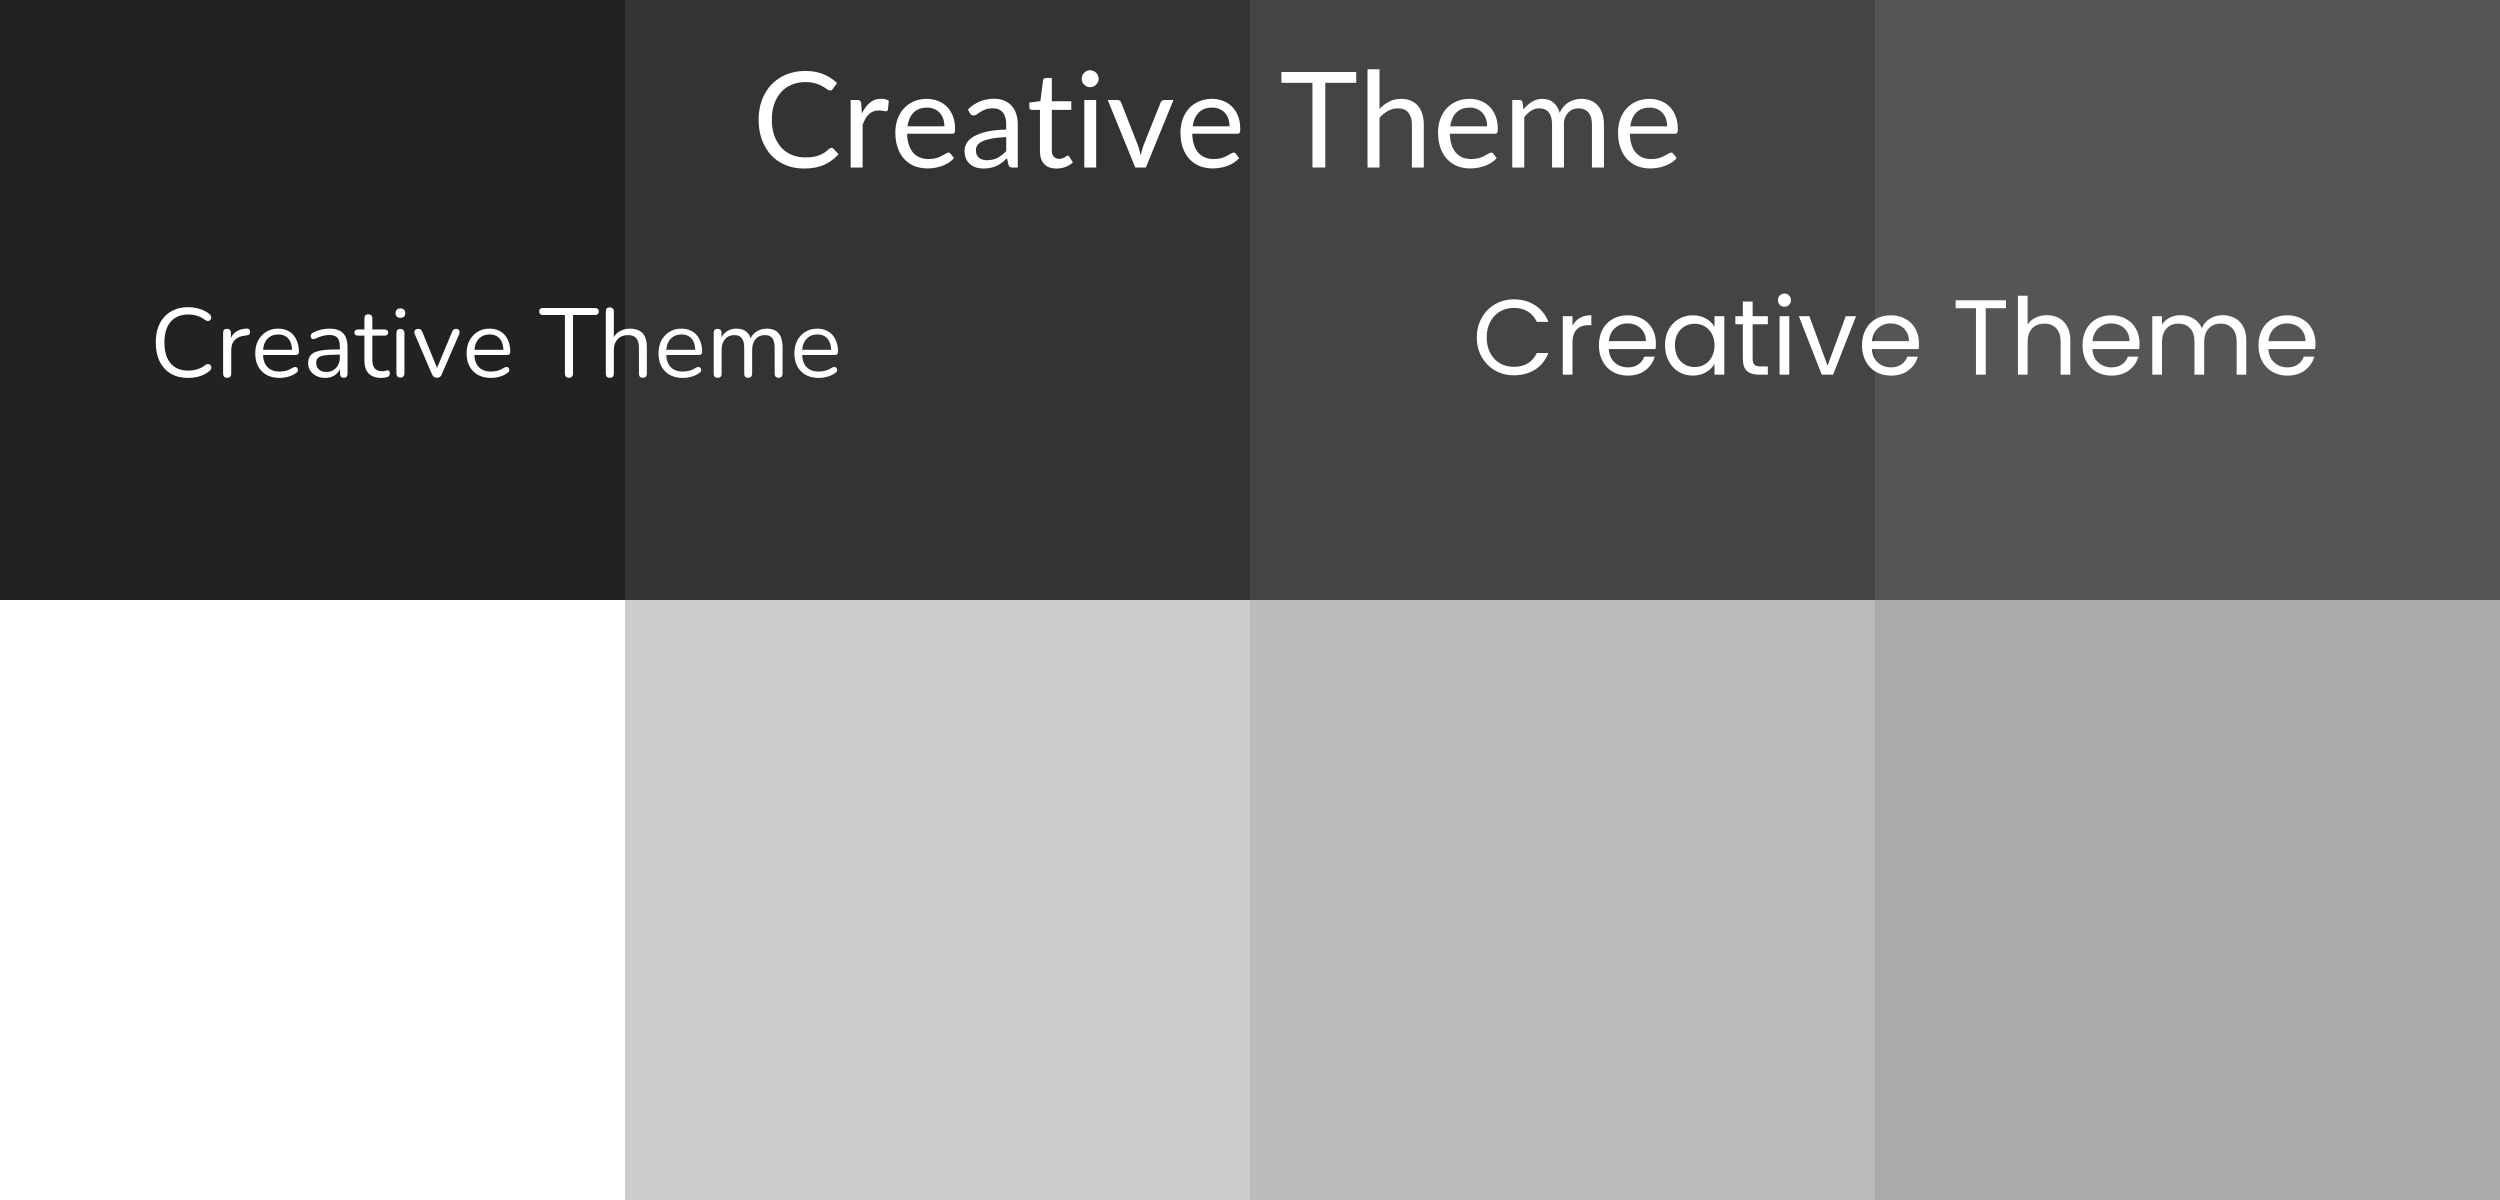 <svg xmlns="http://www.w3.org/2000/svg" xmlns:xlink="http://www.w3.org/1999/xlink" width="500" zoomAndPan="magnify" viewBox="0 0 375 180" height="240" preserveAspectRatio="xMidYMid meet" version="1.0"><rect x="0" y="0" width="375" height="180" fill="#808080" stroke="none"/><defs><g/><clipPath id="51f479bcc8"><path d="M 0 0 L 159.469 0 L 159.469 90 L 0 90 Z M 0 0 " clip-rule="nonzero"/></clipPath><clipPath id="a2fe3aece9"><path d="M 93.75 0 L 271.543 0 L 271.543 90 L 93.75 90 Z M 93.75 0 " clip-rule="nonzero"/></clipPath><clipPath id="45fc402164"><path d="M 187.5 0 L 375 0 L 375 90 L 187.5 90 Z M 187.5 0 " clip-rule="nonzero"/></clipPath><clipPath id="318fd0b805"><path d="M 281.25 0 L 375 0 L 375 90 L 281.25 90 Z M 281.25 0 " clip-rule="nonzero"/></clipPath><clipPath id="d286ce607b"><path d="M 0 90 L 159.469 90 L 159.469 180 L 0 180 Z M 0 90 " clip-rule="nonzero"/></clipPath><clipPath id="9aee36af7e"><path d="M 93.75 90 L 271.543 90 L 271.543 180 L 93.75 180 Z M 93.75 90 " clip-rule="nonzero"/></clipPath><clipPath id="5150649fe6"><path d="M 187.5 90 L 375 90 L 375 180 L 187.5 180 Z M 187.5 90 " clip-rule="nonzero"/></clipPath><clipPath id="03ffcdc519"><path d="M 281.25 90 L 375 90 L 375 180 L 281.25 180 Z M 281.25 90 " clip-rule="nonzero"/></clipPath></defs><g clip-path="url(#51f479bcc8)"><path fill="#222222" d="M 0 0 L 159.609 0 L 159.609 90 L 0 90 Z M 0 0 " fill-opacity="1" fill-rule="nonzero"/></g><g clip-path="url(#a2fe3aece9)"><path fill="#333333" d="M 93.75 0 L 271.641 0 L 271.641 90 L 93.75 90 Z M 93.75 0 " fill-opacity="1" fill-rule="nonzero"/></g><g clip-path="url(#45fc402164)"><path fill="#444444" d="M 187.5 0 L 374.883 0 L 374.883 90 L 187.5 90 Z M 187.5 0 " fill-opacity="1" fill-rule="nonzero"/></g><g clip-path="url(#318fd0b805)"><path fill="#555555" d="M 281.25 0 L 375.117 0 L 375.117 90 L 281.25 90 Z M 281.25 0 " fill-opacity="1" fill-rule="nonzero"/></g><g clip-path="url(#d286ce607b)"><path fill="#ffffff" d="M 0 90 L 159.609 90 L 159.609 180 L 0 180 Z M 0 90 " fill-opacity="1" fill-rule="nonzero"/></g><g clip-path="url(#9aee36af7e)"><path fill="#cccccc" d="M 93.75 90 L 271.641 90 L 271.641 180 L 93.75 180 Z M 93.75 90 " fill-opacity="1" fill-rule="nonzero"/></g><g clip-path="url(#5150649fe6)"><path fill="#bbbbbb" d="M 187.5 90 L 374.883 90 L 374.883 180 L 187.5 180 Z M 187.5 90 " fill-opacity="1" fill-rule="nonzero"/></g><g clip-path="url(#03ffcdc519)"><path fill="#aaaaaa" d="M 281.25 90 L 375.117 90 L 375.117 180 L 281.25 180 Z M 281.25 90 " fill-opacity="1" fill-rule="nonzero"/></g><g fill="#ffffff" fill-opacity="1"><g transform="translate(220.834, 56.2)"><g><path d="M 0.688 -5.578 C 0.688 -6.672 0.93 -7.648 1.422 -8.516 C 1.91 -9.391 2.578 -10.07 3.422 -10.562 C 4.273 -11.051 5.219 -11.297 6.25 -11.297 C 7.469 -11.297 8.531 -11 9.438 -10.406 C 10.344 -9.82 11.004 -8.992 11.422 -7.922 L 9.688 -7.922 C 9.375 -8.586 8.926 -9.102 8.344 -9.469 C 7.758 -9.832 7.062 -10.016 6.25 -10.016 C 5.477 -10.016 4.781 -9.832 4.156 -9.469 C 3.539 -9.102 3.055 -8.586 2.703 -7.922 C 2.348 -7.254 2.172 -6.473 2.172 -5.578 C 2.172 -4.691 2.348 -3.914 2.703 -3.25 C 3.055 -2.582 3.539 -2.066 4.156 -1.703 C 4.781 -1.348 5.477 -1.172 6.25 -1.172 C 7.062 -1.172 7.758 -1.348 8.344 -1.703 C 8.926 -2.055 9.375 -2.57 9.688 -3.25 L 11.422 -3.25 C 11.004 -2.176 10.344 -1.348 9.438 -0.766 C 8.531 -0.191 7.469 0.094 6.25 0.094 C 5.219 0.094 4.273 -0.145 3.422 -0.625 C 2.578 -1.113 1.91 -1.789 1.422 -2.656 C 0.93 -3.52 0.688 -4.492 0.688 -5.578 Z M 0.688 -5.578 "/></g></g></g><g fill="#ffffff" fill-opacity="1"><g transform="translate(233.183, 56.2)"><g><path d="M 2.688 -7.344 C 2.945 -7.844 3.312 -8.227 3.781 -8.5 C 4.258 -8.781 4.836 -8.922 5.516 -8.922 L 5.516 -7.422 L 5.141 -7.422 C 3.504 -7.422 2.688 -6.535 2.688 -4.766 L 2.688 0 L 1.234 0 L 1.234 -8.766 L 2.688 -8.766 Z M 2.688 -7.344 "/></g></g></g><g fill="#ffffff" fill-opacity="1"><g transform="translate(239.149, 56.2)"><g><path d="M 9.234 -4.719 C 9.234 -4.438 9.219 -4.145 9.188 -3.844 L 2.172 -3.844 C 2.223 -2.977 2.52 -2.301 3.062 -1.812 C 3.602 -1.332 4.258 -1.094 5.031 -1.094 C 5.656 -1.094 6.176 -1.238 6.594 -1.531 C 7.02 -1.82 7.316 -2.211 7.484 -2.703 L 9.062 -2.703 C 8.82 -1.859 8.348 -1.172 7.641 -0.641 C 6.941 -0.117 6.07 0.141 5.031 0.141 C 4.195 0.141 3.453 -0.039 2.797 -0.406 C 2.141 -0.781 1.625 -1.312 1.25 -2 C 0.875 -2.695 0.688 -3.5 0.688 -4.406 C 0.688 -5.312 0.867 -6.102 1.234 -6.781 C 1.598 -7.469 2.109 -7.992 2.766 -8.359 C 3.422 -8.723 4.176 -8.906 5.031 -8.906 C 5.852 -8.906 6.582 -8.723 7.219 -8.359 C 7.863 -8.004 8.359 -7.508 8.703 -6.875 C 9.055 -6.238 9.234 -5.52 9.234 -4.719 Z M 7.734 -5.031 C 7.734 -5.582 7.609 -6.055 7.359 -6.453 C 7.109 -6.859 6.773 -7.164 6.359 -7.375 C 5.941 -7.582 5.473 -7.688 4.953 -7.688 C 4.223 -7.688 3.598 -7.445 3.078 -6.969 C 2.555 -6.5 2.258 -5.852 2.188 -5.031 Z M 7.734 -5.031 "/></g></g></g><g fill="#ffffff" fill-opacity="1"><g transform="translate(249.067, 56.2)"><g><path d="M 0.688 -4.422 C 0.688 -5.316 0.867 -6.102 1.234 -6.781 C 1.598 -7.457 2.098 -7.977 2.734 -8.344 C 3.367 -8.719 4.07 -8.906 4.844 -8.906 C 5.613 -8.906 6.281 -8.738 6.844 -8.406 C 7.414 -8.082 7.836 -7.672 8.109 -7.172 L 8.109 -8.766 L 9.578 -8.766 L 9.578 0 L 8.109 0 L 8.109 -1.625 C 7.828 -1.113 7.398 -0.691 6.828 -0.359 C 6.254 -0.023 5.586 0.141 4.828 0.141 C 4.047 0.141 3.344 -0.051 2.719 -0.438 C 2.094 -0.82 1.598 -1.359 1.234 -2.047 C 0.867 -2.742 0.688 -3.535 0.688 -4.422 Z M 8.109 -4.406 C 8.109 -5.062 7.973 -5.633 7.703 -6.125 C 7.441 -6.613 7.082 -6.988 6.625 -7.25 C 6.176 -7.508 5.68 -7.641 5.141 -7.641 C 4.586 -7.641 4.086 -7.508 3.641 -7.25 C 3.191 -7 2.832 -6.629 2.562 -6.141 C 2.301 -5.648 2.172 -5.078 2.172 -4.422 C 2.172 -3.742 2.301 -3.156 2.562 -2.656 C 2.832 -2.164 3.191 -1.789 3.641 -1.531 C 4.086 -1.27 4.586 -1.141 5.141 -1.141 C 5.68 -1.141 6.176 -1.27 6.625 -1.531 C 7.082 -1.789 7.441 -2.164 7.703 -2.656 C 7.973 -3.156 8.109 -3.738 8.109 -4.406 Z M 8.109 -4.406 "/></g></g></g><g fill="#ffffff" fill-opacity="1"><g transform="translate(259.88, 56.2)"><g><path d="M 3.016 -7.562 L 3.016 -2.406 C 3.016 -1.977 3.102 -1.676 3.281 -1.5 C 3.457 -1.32 3.77 -1.234 4.219 -1.234 L 5.297 -1.234 L 5.297 0 L 3.984 0 C 3.172 0 2.562 -0.188 2.156 -0.562 C 1.75 -0.938 1.547 -1.551 1.547 -2.406 L 1.547 -7.562 L 0.422 -7.562 L 0.422 -8.766 L 1.547 -8.766 L 1.547 -10.969 L 3.016 -10.969 L 3.016 -8.766 L 5.297 -8.766 L 5.297 -7.562 Z M 3.016 -7.562 "/></g></g></g><g fill="#ffffff" fill-opacity="1"><g transform="translate(265.703, 56.2)"><g><path d="M 1.984 -10.188 C 1.703 -10.188 1.461 -10.281 1.266 -10.469 C 1.078 -10.664 0.984 -10.906 0.984 -11.188 C 0.984 -11.457 1.078 -11.688 1.266 -11.875 C 1.461 -12.07 1.703 -12.172 1.984 -12.172 C 2.254 -12.172 2.477 -12.07 2.656 -11.875 C 2.844 -11.688 2.938 -11.457 2.938 -11.188 C 2.938 -10.906 2.844 -10.664 2.656 -10.469 C 2.477 -10.281 2.254 -10.188 1.984 -10.188 Z M 2.688 -8.766 L 2.688 0 L 1.234 0 L 1.234 -8.766 Z M 2.688 -8.766 "/></g></g></g><g fill="#ffffff" fill-opacity="1"><g transform="translate(269.638, 56.2)"><g><path d="M 4.5 -1.344 L 7.219 -8.766 L 8.766 -8.766 L 5.328 0 L 3.625 0 L 0.188 -8.766 L 1.766 -8.766 Z M 4.5 -1.344 "/></g></g></g><g fill="#ffffff" fill-opacity="1"><g transform="translate(278.612, 56.2)"><g><path d="M 9.234 -4.719 C 9.234 -4.438 9.219 -4.145 9.188 -3.844 L 2.172 -3.844 C 2.223 -2.977 2.52 -2.301 3.062 -1.812 C 3.602 -1.332 4.258 -1.094 5.031 -1.094 C 5.656 -1.094 6.176 -1.238 6.594 -1.531 C 7.02 -1.82 7.316 -2.211 7.484 -2.703 L 9.062 -2.703 C 8.82 -1.859 8.348 -1.172 7.641 -0.641 C 6.941 -0.117 6.07 0.141 5.031 0.141 C 4.195 0.141 3.453 -0.039 2.797 -0.406 C 2.141 -0.781 1.625 -1.312 1.25 -2 C 0.875 -2.695 0.688 -3.5 0.688 -4.406 C 0.688 -5.312 0.867 -6.102 1.234 -6.781 C 1.598 -7.469 2.109 -7.992 2.766 -8.359 C 3.422 -8.723 4.176 -8.906 5.031 -8.906 C 5.852 -8.906 6.582 -8.723 7.219 -8.359 C 7.863 -8.004 8.359 -7.508 8.703 -6.875 C 9.055 -6.238 9.234 -5.52 9.234 -4.719 Z M 7.734 -5.031 C 7.734 -5.582 7.609 -6.055 7.359 -6.453 C 7.109 -6.859 6.773 -7.164 6.359 -7.375 C 5.941 -7.582 5.473 -7.688 4.953 -7.688 C 4.223 -7.688 3.598 -7.445 3.078 -6.969 C 2.555 -6.5 2.258 -5.852 2.188 -5.031 Z M 7.734 -5.031 "/></g></g></g><g fill="#ffffff" fill-opacity="1"><g transform="translate(288.53, 56.2)"><g/></g></g><g fill="#ffffff" fill-opacity="1"><g transform="translate(292.801, 56.2)"><g><path d="M 8.094 -11.156 L 8.094 -9.969 L 5.062 -9.969 L 5.062 0 L 3.594 0 L 3.594 -9.969 L 0.547 -9.969 L 0.547 -11.156 Z M 8.094 -11.156 "/></g></g></g><g fill="#ffffff" fill-opacity="1"><g transform="translate(301.454, 56.2)"><g><path d="M 5.578 -8.922 C 6.242 -8.922 6.844 -8.781 7.375 -8.5 C 7.906 -8.219 8.32 -7.797 8.625 -7.234 C 8.938 -6.672 9.094 -5.984 9.094 -5.172 L 9.094 0 L 7.641 0 L 7.641 -4.953 C 7.641 -5.828 7.422 -6.492 6.984 -6.953 C 6.555 -7.422 5.961 -7.656 5.203 -7.656 C 4.43 -7.656 3.816 -7.414 3.359 -6.938 C 2.91 -6.457 2.688 -5.758 2.688 -4.844 L 2.688 0 L 1.234 0 L 1.234 -11.844 L 2.688 -11.844 L 2.688 -7.516 C 2.977 -7.961 3.375 -8.305 3.875 -8.547 C 4.383 -8.797 4.953 -8.922 5.578 -8.922 Z M 5.578 -8.922 "/></g></g></g><g fill="#ffffff" fill-opacity="1"><g transform="translate(311.692, 56.2)"><g><path d="M 9.234 -4.719 C 9.234 -4.438 9.219 -4.145 9.188 -3.844 L 2.172 -3.844 C 2.223 -2.977 2.52 -2.301 3.062 -1.812 C 3.602 -1.332 4.258 -1.094 5.031 -1.094 C 5.656 -1.094 6.176 -1.238 6.594 -1.531 C 7.02 -1.82 7.316 -2.211 7.484 -2.703 L 9.062 -2.703 C 8.82 -1.859 8.348 -1.172 7.641 -0.641 C 6.941 -0.117 6.07 0.141 5.031 0.141 C 4.195 0.141 3.453 -0.039 2.797 -0.406 C 2.141 -0.781 1.625 -1.312 1.25 -2 C 0.875 -2.695 0.688 -3.5 0.688 -4.406 C 0.688 -5.312 0.867 -6.102 1.234 -6.781 C 1.598 -7.469 2.109 -7.992 2.766 -8.359 C 3.422 -8.723 4.176 -8.906 5.031 -8.906 C 5.852 -8.906 6.582 -8.723 7.219 -8.359 C 7.863 -8.004 8.359 -7.508 8.703 -6.875 C 9.055 -6.238 9.234 -5.52 9.234 -4.719 Z M 7.734 -5.031 C 7.734 -5.582 7.609 -6.055 7.359 -6.453 C 7.109 -6.859 6.773 -7.164 6.359 -7.375 C 5.941 -7.582 5.473 -7.688 4.953 -7.688 C 4.223 -7.688 3.598 -7.445 3.078 -6.969 C 2.555 -6.5 2.258 -5.852 2.188 -5.031 Z M 7.734 -5.031 "/></g></g></g><g fill="#ffffff" fill-opacity="1"><g transform="translate(321.61, 56.2)"><g><path d="M 11.781 -8.922 C 12.457 -8.922 13.062 -8.781 13.594 -8.5 C 14.133 -8.219 14.555 -7.797 14.859 -7.234 C 15.172 -6.672 15.328 -5.984 15.328 -5.172 L 15.328 0 L 13.891 0 L 13.891 -4.953 C 13.891 -5.828 13.672 -6.492 13.234 -6.953 C 12.805 -7.422 12.223 -7.656 11.484 -7.656 C 10.734 -7.656 10.133 -7.41 9.688 -6.922 C 9.238 -6.441 9.016 -5.742 9.016 -4.828 L 9.016 0 L 7.562 0 L 7.562 -4.953 C 7.562 -5.828 7.344 -6.492 6.906 -6.953 C 6.477 -7.422 5.898 -7.656 5.172 -7.656 C 4.41 -7.656 3.805 -7.41 3.359 -6.922 C 2.91 -6.441 2.688 -5.742 2.688 -4.828 L 2.688 0 L 1.234 0 L 1.234 -8.766 L 2.688 -8.766 L 2.688 -7.5 C 2.977 -7.957 3.363 -8.305 3.844 -8.547 C 4.332 -8.797 4.867 -8.922 5.453 -8.922 C 6.191 -8.922 6.844 -8.754 7.406 -8.422 C 7.969 -8.098 8.391 -7.613 8.672 -6.969 C 8.922 -7.594 9.328 -8.07 9.891 -8.406 C 10.453 -8.75 11.082 -8.922 11.781 -8.922 Z M 11.781 -8.922 "/></g></g></g><g fill="#ffffff" fill-opacity="1"><g transform="translate(338.086, 56.2)"><g><path d="M 9.234 -4.719 C 9.234 -4.438 9.219 -4.145 9.188 -3.844 L 2.172 -3.844 C 2.223 -2.977 2.52 -2.301 3.062 -1.812 C 3.602 -1.332 4.258 -1.094 5.031 -1.094 C 5.656 -1.094 6.176 -1.238 6.594 -1.531 C 7.02 -1.82 7.316 -2.211 7.484 -2.703 L 9.062 -2.703 C 8.82 -1.859 8.348 -1.172 7.641 -0.641 C 6.941 -0.117 6.07 0.141 5.031 0.141 C 4.195 0.141 3.453 -0.039 2.797 -0.406 C 2.141 -0.781 1.625 -1.312 1.25 -2 C 0.875 -2.695 0.688 -3.5 0.688 -4.406 C 0.688 -5.312 0.867 -6.102 1.234 -6.781 C 1.598 -7.469 2.109 -7.992 2.766 -8.359 C 3.422 -8.723 4.176 -8.906 5.031 -8.906 C 5.852 -8.906 6.582 -8.723 7.219 -8.359 C 7.863 -8.004 8.359 -7.508 8.703 -6.875 C 9.055 -6.238 9.234 -5.52 9.234 -4.719 Z M 7.734 -5.031 C 7.734 -5.582 7.609 -6.055 7.359 -6.453 C 7.109 -6.859 6.773 -7.164 6.359 -7.375 C 5.941 -7.582 5.473 -7.688 4.953 -7.688 C 4.223 -7.688 3.598 -7.445 3.078 -6.969 C 2.555 -6.5 2.258 -5.852 2.188 -5.031 Z M 7.734 -5.031 "/></g></g></g><g fill="#ffffff" fill-opacity="1"><g transform="translate(348.006, 56.2)"><g/></g></g><g fill="#ffffff" fill-opacity="1"><g transform="translate(112.839, 25.125)"><g><path d="M 11.891 -2.953 C 11.992 -2.953 12.086 -2.91 12.172 -2.828 L 12.938 -2 C 12.352 -1.32 11.641 -0.789 10.797 -0.406 C 9.961 -0.031 8.953 0.156 7.766 0.156 C 6.742 0.156 5.812 -0.02 4.969 -0.375 C 4.125 -0.727 3.406 -1.227 2.812 -1.875 C 2.227 -2.52 1.77 -3.289 1.438 -4.188 C 1.113 -5.094 0.953 -6.082 0.953 -7.156 C 0.953 -8.238 1.117 -9.227 1.453 -10.125 C 1.797 -11.031 2.273 -11.805 2.891 -12.453 C 3.504 -13.098 4.242 -13.598 5.109 -13.953 C 5.973 -14.305 6.922 -14.484 7.953 -14.484 C 8.973 -14.484 9.875 -14.32 10.656 -14 C 11.438 -13.676 12.125 -13.234 12.719 -12.672 L 12.078 -11.781 C 12.035 -11.719 11.984 -11.66 11.922 -11.609 C 11.859 -11.566 11.773 -11.547 11.672 -11.547 C 11.547 -11.547 11.395 -11.609 11.219 -11.734 C 11.051 -11.867 10.828 -12.016 10.547 -12.172 C 10.266 -12.336 9.914 -12.484 9.5 -12.609 C 9.082 -12.742 8.566 -12.812 7.953 -12.812 C 7.211 -12.812 6.535 -12.68 5.922 -12.422 C 5.305 -12.172 4.773 -11.801 4.328 -11.312 C 3.891 -10.82 3.547 -10.227 3.297 -9.531 C 3.055 -8.832 2.938 -8.039 2.938 -7.156 C 2.938 -6.258 3.062 -5.461 3.312 -4.766 C 3.57 -4.066 3.922 -3.473 4.359 -2.984 C 4.805 -2.504 5.332 -2.141 5.938 -1.891 C 6.539 -1.641 7.191 -1.516 7.891 -1.516 C 8.316 -1.516 8.703 -1.535 9.047 -1.578 C 9.391 -1.629 9.707 -1.707 10 -1.812 C 10.289 -1.926 10.562 -2.062 10.812 -2.219 C 11.062 -2.383 11.305 -2.582 11.547 -2.812 C 11.66 -2.906 11.773 -2.953 11.891 -2.953 Z M 11.891 -2.953 "/></g></g></g><g fill="#ffffff" fill-opacity="1"><g transform="translate(126.193, 25.125)"><g><path d="M 3.094 -8.094 C 3.414 -8.789 3.812 -9.332 4.281 -9.719 C 4.75 -10.113 5.316 -10.312 5.984 -10.312 C 6.203 -10.312 6.41 -10.285 6.609 -10.234 C 6.805 -10.191 6.977 -10.117 7.125 -10.016 L 7 -8.688 C 6.957 -8.52 6.859 -8.438 6.703 -8.438 C 6.609 -8.438 6.469 -8.457 6.281 -8.5 C 6.102 -8.539 5.906 -8.562 5.688 -8.562 C 5.363 -8.562 5.078 -8.516 4.828 -8.422 C 4.578 -8.328 4.352 -8.188 4.156 -8 C 3.957 -7.82 3.781 -7.598 3.625 -7.328 C 3.469 -7.055 3.328 -6.75 3.203 -6.406 L 3.203 0 L 1.406 0 L 1.406 -10.125 L 2.438 -10.125 C 2.625 -10.125 2.754 -10.086 2.828 -10.016 C 2.898 -9.941 2.953 -9.816 2.984 -9.641 Z M 3.094 -8.094 "/></g></g></g><g fill="#ffffff" fill-opacity="1"><g transform="translate(133.471, 25.125)"><g><path d="M 8.188 -6.172 C 8.188 -6.586 8.129 -6.961 8.016 -7.297 C 7.898 -7.641 7.727 -7.938 7.5 -8.188 C 7.281 -8.438 7.008 -8.629 6.688 -8.766 C 6.363 -8.91 6 -8.984 5.594 -8.984 C 4.738 -8.984 4.062 -8.734 3.562 -8.234 C 3.07 -7.734 2.77 -7.047 2.656 -6.172 Z M 9.625 -1.422 C 9.406 -1.148 9.141 -0.914 8.828 -0.719 C 8.523 -0.531 8.195 -0.367 7.844 -0.234 C 7.5 -0.109 7.141 -0.016 6.766 0.047 C 6.391 0.109 6.02 0.141 5.656 0.141 C 4.957 0.141 4.312 0.023 3.719 -0.203 C 3.133 -0.441 2.625 -0.789 2.188 -1.25 C 1.758 -1.707 1.426 -2.27 1.188 -2.938 C 0.945 -3.613 0.828 -4.391 0.828 -5.266 C 0.828 -5.973 0.938 -6.633 1.156 -7.25 C 1.375 -7.863 1.688 -8.395 2.094 -8.844 C 2.5 -9.289 2.992 -9.645 3.578 -9.906 C 4.16 -10.164 4.82 -10.297 5.562 -10.297 C 6.164 -10.297 6.723 -10.191 7.234 -9.984 C 7.754 -9.785 8.203 -9.492 8.578 -9.109 C 8.961 -8.723 9.258 -8.25 9.469 -7.688 C 9.688 -7.125 9.797 -6.484 9.797 -5.766 C 9.797 -5.484 9.766 -5.297 9.703 -5.203 C 9.641 -5.109 9.523 -5.062 9.359 -5.062 L 2.594 -5.062 C 2.613 -4.414 2.703 -3.859 2.859 -3.391 C 3.016 -2.922 3.234 -2.523 3.516 -2.203 C 3.797 -1.891 4.129 -1.656 4.516 -1.5 C 4.898 -1.344 5.332 -1.266 5.812 -1.266 C 6.258 -1.266 6.645 -1.312 6.969 -1.406 C 7.289 -1.508 7.566 -1.625 7.797 -1.75 C 8.035 -1.875 8.234 -1.984 8.391 -2.078 C 8.547 -2.18 8.68 -2.234 8.797 -2.234 C 8.941 -2.234 9.051 -2.176 9.125 -2.062 Z M 9.625 -1.422 "/></g></g></g><g fill="#ffffff" fill-opacity="1"><g transform="translate(144.026, 25.125)"><g><path d="M 6.906 -4.562 C 6.082 -4.531 5.379 -4.461 4.797 -4.359 C 4.223 -4.254 3.754 -4.117 3.391 -3.953 C 3.023 -3.785 2.758 -3.586 2.594 -3.359 C 2.438 -3.141 2.359 -2.891 2.359 -2.609 C 2.359 -2.336 2.398 -2.102 2.484 -1.906 C 2.578 -1.719 2.695 -1.562 2.844 -1.438 C 2.988 -1.32 3.164 -1.234 3.375 -1.172 C 3.582 -1.117 3.801 -1.094 4.031 -1.094 C 4.344 -1.094 4.629 -1.125 4.891 -1.188 C 5.148 -1.25 5.395 -1.336 5.625 -1.453 C 5.852 -1.578 6.07 -1.723 6.281 -1.891 C 6.488 -2.055 6.695 -2.242 6.906 -2.453 Z M 1.156 -8.703 C 1.707 -9.242 2.305 -9.645 2.953 -9.906 C 3.609 -10.176 4.328 -10.312 5.109 -10.312 C 5.672 -10.312 6.172 -10.219 6.609 -10.031 C 7.055 -9.844 7.43 -9.582 7.734 -9.25 C 8.035 -8.914 8.258 -8.508 8.406 -8.031 C 8.562 -7.562 8.641 -7.047 8.641 -6.484 L 8.641 0 L 7.844 0 C 7.676 0 7.547 -0.023 7.453 -0.078 C 7.359 -0.141 7.285 -0.254 7.234 -0.422 L 7.031 -1.375 C 6.758 -1.133 6.5 -0.914 6.25 -0.719 C 6 -0.531 5.734 -0.367 5.453 -0.234 C 5.172 -0.109 4.867 -0.016 4.547 0.047 C 4.234 0.117 3.883 0.156 3.5 0.156 C 3.102 0.156 2.734 0.102 2.391 0 C 2.047 -0.113 1.742 -0.281 1.484 -0.5 C 1.223 -0.719 1.02 -0.992 0.875 -1.328 C 0.727 -1.672 0.656 -2.07 0.656 -2.531 C 0.656 -2.926 0.766 -3.305 0.984 -3.672 C 1.203 -4.047 1.555 -4.375 2.047 -4.656 C 2.547 -4.945 3.191 -5.188 3.984 -5.375 C 4.773 -5.562 5.75 -5.664 6.906 -5.688 L 6.906 -6.484 C 6.906 -7.266 6.734 -7.859 6.391 -8.266 C 6.047 -8.672 5.551 -8.875 4.906 -8.875 C 4.457 -8.875 4.082 -8.816 3.781 -8.703 C 3.488 -8.598 3.234 -8.473 3.016 -8.328 C 2.805 -8.191 2.625 -8.066 2.469 -7.953 C 2.312 -7.848 2.156 -7.797 2 -7.797 C 1.875 -7.797 1.77 -7.828 1.688 -7.891 C 1.602 -7.953 1.531 -8.031 1.469 -8.125 Z M 1.156 -8.703 "/></g></g></g><g fill="#ffffff" fill-opacity="1"><g transform="translate(153.962, 25.125)"><g><path d="M 4.516 0.156 C 3.711 0.156 3.098 -0.066 2.672 -0.516 C 2.242 -0.961 2.031 -1.602 2.031 -2.438 L 2.031 -8.641 L 0.812 -8.641 C 0.707 -8.641 0.617 -8.672 0.547 -8.734 C 0.473 -8.797 0.438 -8.895 0.438 -9.031 L 0.438 -9.734 L 2.094 -9.953 L 2.5 -13.078 C 2.52 -13.18 2.562 -13.266 2.625 -13.328 C 2.695 -13.391 2.789 -13.422 2.906 -13.422 L 3.812 -13.422 L 3.812 -9.938 L 6.734 -9.938 L 6.734 -8.641 L 3.812 -8.641 L 3.812 -2.562 C 3.812 -2.133 3.914 -1.816 4.125 -1.609 C 4.332 -1.398 4.598 -1.297 4.922 -1.297 C 5.109 -1.297 5.27 -1.32 5.406 -1.375 C 5.539 -1.426 5.656 -1.477 5.75 -1.531 C 5.852 -1.594 5.941 -1.648 6.016 -1.703 C 6.086 -1.754 6.148 -1.781 6.203 -1.781 C 6.297 -1.781 6.379 -1.723 6.453 -1.609 L 6.969 -0.766 C 6.664 -0.473 6.297 -0.242 5.859 -0.078 C 5.422 0.078 4.973 0.156 4.516 0.156 Z M 4.516 0.156 "/></g></g></g><g fill="#ffffff" fill-opacity="1"><g transform="translate(161.13, 25.125)"><g><path d="M 3.297 -10.125 L 3.297 0 L 1.516 0 L 1.516 -10.125 Z M 3.672 -13.312 C 3.672 -13.133 3.633 -12.969 3.562 -12.812 C 3.488 -12.664 3.395 -12.535 3.281 -12.422 C 3.164 -12.305 3.031 -12.211 2.875 -12.141 C 2.719 -12.078 2.551 -12.047 2.375 -12.047 C 2.207 -12.047 2.047 -12.078 1.891 -12.141 C 1.742 -12.211 1.613 -12.305 1.5 -12.422 C 1.383 -12.535 1.289 -12.664 1.219 -12.812 C 1.156 -12.969 1.125 -13.133 1.125 -13.312 C 1.125 -13.477 1.156 -13.641 1.219 -13.797 C 1.289 -13.961 1.383 -14.102 1.5 -14.219 C 1.613 -14.332 1.742 -14.422 1.891 -14.484 C 2.047 -14.555 2.207 -14.594 2.375 -14.594 C 2.551 -14.594 2.719 -14.555 2.875 -14.484 C 3.031 -14.422 3.164 -14.332 3.281 -14.219 C 3.395 -14.102 3.488 -13.961 3.562 -13.797 C 3.633 -13.641 3.672 -13.477 3.672 -13.312 Z M 3.672 -13.312 "/></g></g></g><g fill="#ffffff" fill-opacity="1"><g transform="translate(165.928, 25.125)"><g><path d="M 10.094 -10.125 L 5.953 0 L 4.359 0 L 0.234 -10.125 L 1.688 -10.125 C 1.832 -10.125 1.953 -10.086 2.047 -10.016 C 2.141 -9.941 2.203 -9.859 2.234 -9.766 L 4.797 -3.234 C 4.879 -2.992 4.945 -2.754 5 -2.516 C 5.062 -2.285 5.125 -2.051 5.188 -1.812 C 5.238 -2.051 5.289 -2.285 5.344 -2.516 C 5.406 -2.754 5.477 -2.992 5.562 -3.234 L 8.172 -9.766 C 8.211 -9.867 8.281 -9.953 8.375 -10.016 C 8.469 -10.086 8.578 -10.125 8.703 -10.125 Z M 10.094 -10.125 "/></g></g></g><g fill="#ffffff" fill-opacity="1"><g transform="translate(176.244, 25.125)"><g><path d="M 8.188 -6.172 C 8.188 -6.586 8.129 -6.961 8.016 -7.297 C 7.898 -7.641 7.727 -7.938 7.5 -8.188 C 7.281 -8.438 7.008 -8.629 6.688 -8.766 C 6.363 -8.91 6 -8.984 5.594 -8.984 C 4.738 -8.984 4.062 -8.734 3.562 -8.234 C 3.07 -7.734 2.77 -7.047 2.656 -6.172 Z M 9.625 -1.422 C 9.406 -1.148 9.141 -0.914 8.828 -0.719 C 8.523 -0.531 8.195 -0.367 7.844 -0.234 C 7.5 -0.109 7.141 -0.016 6.766 0.047 C 6.391 0.109 6.02 0.141 5.656 0.141 C 4.957 0.141 4.312 0.023 3.719 -0.203 C 3.133 -0.441 2.625 -0.789 2.188 -1.25 C 1.758 -1.707 1.426 -2.27 1.188 -2.938 C 0.945 -3.613 0.828 -4.391 0.828 -5.266 C 0.828 -5.973 0.938 -6.633 1.156 -7.25 C 1.375 -7.863 1.688 -8.395 2.094 -8.844 C 2.5 -9.289 2.992 -9.645 3.578 -9.906 C 4.16 -10.164 4.82 -10.297 5.562 -10.297 C 6.164 -10.297 6.723 -10.191 7.234 -9.984 C 7.754 -9.785 8.203 -9.492 8.578 -9.109 C 8.961 -8.723 9.258 -8.25 9.469 -7.688 C 9.688 -7.125 9.797 -6.484 9.797 -5.766 C 9.797 -5.484 9.766 -5.297 9.703 -5.203 C 9.641 -5.109 9.523 -5.062 9.359 -5.062 L 2.594 -5.062 C 2.613 -4.414 2.703 -3.859 2.859 -3.391 C 3.016 -2.922 3.234 -2.523 3.516 -2.203 C 3.797 -1.891 4.129 -1.656 4.516 -1.5 C 4.898 -1.344 5.332 -1.266 5.812 -1.266 C 6.258 -1.266 6.645 -1.312 6.969 -1.406 C 7.289 -1.508 7.566 -1.625 7.797 -1.75 C 8.035 -1.875 8.234 -1.984 8.391 -2.078 C 8.547 -2.18 8.68 -2.234 8.797 -2.234 C 8.941 -2.234 9.051 -2.176 9.125 -2.062 Z M 9.625 -1.422 "/></g></g></g><g fill="#ffffff" fill-opacity="1"><g transform="translate(186.799, 25.125)"><g/></g></g><g fill="#ffffff" fill-opacity="1"><g transform="translate(191.917, 25.125)"><g><path d="M 11.516 -12.703 L 6.875 -12.703 L 6.875 0 L 4.953 0 L 4.953 -12.703 L 0.297 -12.703 L 0.297 -14.328 L 11.516 -14.328 Z M 11.516 -12.703 "/></g></g></g><g fill="#ffffff" fill-opacity="1"><g transform="translate(203.723, 25.125)"><g><path d="M 3.203 -8.781 C 3.629 -9.238 4.109 -9.602 4.641 -9.875 C 5.172 -10.156 5.773 -10.297 6.453 -10.297 C 7.016 -10.297 7.504 -10.203 7.922 -10.016 C 8.348 -9.828 8.703 -9.566 8.984 -9.234 C 9.266 -8.898 9.477 -8.492 9.625 -8.016 C 9.77 -7.547 9.844 -7.023 9.844 -6.453 L 9.844 0 L 8.062 0 L 8.062 -6.453 C 8.062 -7.211 7.883 -7.805 7.531 -8.234 C 7.188 -8.66 6.656 -8.875 5.938 -8.875 C 5.414 -8.875 4.926 -8.742 4.469 -8.484 C 4.008 -8.234 3.586 -7.891 3.203 -7.453 L 3.203 0 L 1.406 0 L 1.406 -14.734 L 3.203 -14.734 Z M 3.203 -8.781 "/></g></g></g><g fill="#ffffff" fill-opacity="1"><g transform="translate(214.878, 25.125)"><g><path d="M 8.188 -6.172 C 8.188 -6.586 8.129 -6.961 8.016 -7.297 C 7.898 -7.641 7.727 -7.938 7.5 -8.188 C 7.281 -8.438 7.008 -8.629 6.688 -8.766 C 6.363 -8.91 6 -8.984 5.594 -8.984 C 4.738 -8.984 4.062 -8.734 3.562 -8.234 C 3.07 -7.734 2.77 -7.047 2.656 -6.172 Z M 9.625 -1.422 C 9.406 -1.148 9.141 -0.914 8.828 -0.719 C 8.523 -0.531 8.195 -0.367 7.844 -0.234 C 7.5 -0.109 7.141 -0.016 6.766 0.047 C 6.391 0.109 6.02 0.141 5.656 0.141 C 4.957 0.141 4.312 0.023 3.719 -0.203 C 3.133 -0.441 2.625 -0.789 2.188 -1.25 C 1.758 -1.707 1.426 -2.27 1.188 -2.938 C 0.945 -3.613 0.828 -4.391 0.828 -5.266 C 0.828 -5.973 0.938 -6.633 1.156 -7.25 C 1.375 -7.863 1.688 -8.395 2.094 -8.844 C 2.5 -9.289 2.992 -9.645 3.578 -9.906 C 4.16 -10.164 4.82 -10.297 5.562 -10.297 C 6.164 -10.297 6.723 -10.191 7.234 -9.984 C 7.754 -9.785 8.203 -9.492 8.578 -9.109 C 8.961 -8.723 9.258 -8.25 9.469 -7.688 C 9.688 -7.125 9.797 -6.484 9.797 -5.766 C 9.797 -5.484 9.766 -5.297 9.703 -5.203 C 9.641 -5.109 9.523 -5.062 9.359 -5.062 L 2.594 -5.062 C 2.613 -4.414 2.703 -3.859 2.859 -3.391 C 3.016 -2.922 3.234 -2.523 3.516 -2.203 C 3.797 -1.891 4.129 -1.656 4.516 -1.5 C 4.898 -1.344 5.332 -1.266 5.812 -1.266 C 6.258 -1.266 6.645 -1.312 6.969 -1.406 C 7.289 -1.508 7.566 -1.625 7.797 -1.75 C 8.035 -1.875 8.234 -1.984 8.391 -2.078 C 8.547 -2.18 8.68 -2.234 8.797 -2.234 C 8.941 -2.234 9.051 -2.176 9.125 -2.062 Z M 9.625 -1.422 "/></g></g></g><g fill="#ffffff" fill-opacity="1"><g transform="translate(225.434, 25.125)"><g><path d="M 1.406 0 L 1.406 -10.125 L 2.484 -10.125 C 2.734 -10.125 2.891 -10.004 2.953 -9.766 L 3.078 -8.719 C 3.453 -9.176 3.875 -9.551 4.344 -9.844 C 4.812 -10.145 5.348 -10.297 5.953 -10.297 C 6.641 -10.297 7.191 -10.102 7.609 -9.719 C 8.035 -9.344 8.344 -8.832 8.531 -8.188 C 8.676 -8.551 8.863 -8.863 9.094 -9.125 C 9.32 -9.395 9.578 -9.613 9.859 -9.781 C 10.148 -9.957 10.457 -10.086 10.781 -10.172 C 11.102 -10.254 11.43 -10.297 11.766 -10.297 C 12.297 -10.297 12.77 -10.207 13.188 -10.031 C 13.602 -9.863 13.957 -9.613 14.25 -9.281 C 14.539 -8.957 14.766 -8.555 14.922 -8.078 C 15.078 -7.609 15.156 -7.066 15.156 -6.453 L 15.156 0 L 13.359 0 L 13.359 -6.453 C 13.359 -7.242 13.18 -7.844 12.828 -8.25 C 12.484 -8.664 11.988 -8.875 11.344 -8.875 C 11.051 -8.875 10.77 -8.82 10.5 -8.719 C 10.238 -8.613 10.008 -8.457 9.812 -8.25 C 9.613 -8.051 9.453 -7.801 9.328 -7.5 C 9.211 -7.195 9.156 -6.848 9.156 -6.453 L 9.156 0 L 7.375 0 L 7.375 -6.453 C 7.375 -7.266 7.207 -7.867 6.875 -8.266 C 6.551 -8.672 6.078 -8.875 5.453 -8.875 C 5.016 -8.875 4.609 -8.754 4.234 -8.516 C 3.859 -8.273 3.516 -7.953 3.203 -7.547 L 3.203 0 Z M 1.406 0 "/></g></g></g><g fill="#ffffff" fill-opacity="1"><g transform="translate(241.878, 25.125)"><g><path d="M 8.188 -6.172 C 8.188 -6.586 8.129 -6.961 8.016 -7.297 C 7.898 -7.641 7.727 -7.938 7.5 -8.188 C 7.281 -8.438 7.008 -8.629 6.688 -8.766 C 6.363 -8.91 6 -8.984 5.594 -8.984 C 4.738 -8.984 4.062 -8.734 3.562 -8.234 C 3.07 -7.734 2.77 -7.047 2.656 -6.172 Z M 9.625 -1.422 C 9.406 -1.148 9.141 -0.914 8.828 -0.719 C 8.523 -0.531 8.195 -0.367 7.844 -0.234 C 7.5 -0.109 7.141 -0.016 6.766 0.047 C 6.391 0.109 6.02 0.141 5.656 0.141 C 4.957 0.141 4.312 0.023 3.719 -0.203 C 3.133 -0.441 2.625 -0.789 2.188 -1.25 C 1.758 -1.707 1.426 -2.27 1.188 -2.938 C 0.945 -3.613 0.828 -4.391 0.828 -5.266 C 0.828 -5.973 0.938 -6.633 1.156 -7.25 C 1.375 -7.863 1.688 -8.395 2.094 -8.844 C 2.5 -9.289 2.992 -9.645 3.578 -9.906 C 4.16 -10.164 4.82 -10.297 5.562 -10.297 C 6.164 -10.297 6.723 -10.191 7.234 -9.984 C 7.754 -9.785 8.203 -9.492 8.578 -9.109 C 8.961 -8.723 9.258 -8.25 9.469 -7.688 C 9.688 -7.125 9.797 -6.484 9.797 -5.766 C 9.797 -5.484 9.766 -5.297 9.703 -5.203 C 9.641 -5.109 9.523 -5.062 9.359 -5.062 L 2.594 -5.062 C 2.613 -4.414 2.703 -3.859 2.859 -3.391 C 3.016 -2.922 3.234 -2.523 3.516 -2.203 C 3.797 -1.891 4.129 -1.656 4.516 -1.5 C 4.898 -1.344 5.332 -1.266 5.812 -1.266 C 6.258 -1.266 6.645 -1.312 6.969 -1.406 C 7.289 -1.508 7.566 -1.625 7.797 -1.75 C 8.035 -1.875 8.234 -1.984 8.391 -2.078 C 8.547 -2.18 8.68 -2.234 8.797 -2.234 C 8.941 -2.234 9.051 -2.176 9.125 -2.062 Z M 9.625 -1.422 "/></g></g></g><g fill="#ffffff" fill-opacity="1"><g transform="translate(22.475, 56.561)"><g><path d="M 5.75 0.125 C 4.738 0.125 3.867 -0.086 3.141 -0.516 C 2.422 -0.941 1.863 -1.551 1.469 -2.344 C 1.082 -3.145 0.891 -4.094 0.891 -5.188 C 0.891 -6.008 1 -6.742 1.219 -7.391 C 1.445 -8.047 1.77 -8.598 2.188 -9.047 C 2.602 -9.504 3.113 -9.859 3.719 -10.109 C 4.32 -10.359 5 -10.484 5.75 -10.484 C 6.363 -10.484 6.941 -10.395 7.484 -10.219 C 8.035 -10.051 8.516 -9.801 8.922 -9.469 C 9.047 -9.375 9.129 -9.266 9.172 -9.141 C 9.211 -9.016 9.219 -8.895 9.188 -8.781 C 9.156 -8.676 9.098 -8.586 9.016 -8.516 C 8.93 -8.441 8.828 -8.406 8.703 -8.406 C 8.586 -8.406 8.457 -8.453 8.312 -8.547 C 7.957 -8.828 7.566 -9.035 7.141 -9.172 C 6.723 -9.316 6.27 -9.391 5.781 -9.391 C 5.008 -9.391 4.352 -9.223 3.812 -8.891 C 3.281 -8.566 2.875 -8.086 2.594 -7.453 C 2.32 -6.828 2.188 -6.07 2.188 -5.188 C 2.188 -4.289 2.32 -3.523 2.594 -2.891 C 2.875 -2.266 3.281 -1.785 3.812 -1.453 C 4.352 -1.129 5.008 -0.969 5.781 -0.969 C 6.258 -0.969 6.711 -1.035 7.141 -1.172 C 7.578 -1.316 7.977 -1.535 8.344 -1.828 C 8.488 -1.922 8.617 -1.961 8.734 -1.953 C 8.859 -1.953 8.957 -1.914 9.031 -1.844 C 9.113 -1.781 9.172 -1.691 9.203 -1.578 C 9.234 -1.473 9.234 -1.363 9.203 -1.25 C 9.172 -1.133 9.094 -1.031 8.969 -0.938 C 8.562 -0.582 8.082 -0.316 7.531 -0.141 C 6.977 0.035 6.383 0.125 5.75 0.125 Z M 5.75 0.125 "/></g></g></g><g fill="#ffffff" fill-opacity="1"><g transform="translate(32.358, 56.561)"><g><path d="M 1.719 0.109 C 1.52 0.109 1.367 0.055 1.266 -0.047 C 1.16 -0.16 1.109 -0.316 1.109 -0.516 L 1.109 -6.641 C 1.109 -6.836 1.156 -6.984 1.25 -7.078 C 1.352 -7.18 1.5 -7.234 1.688 -7.234 C 1.875 -7.234 2.02 -7.18 2.125 -7.078 C 2.227 -6.984 2.281 -6.836 2.281 -6.641 L 2.281 -5.453 L 2.125 -5.453 C 2.281 -6.023 2.578 -6.469 3.016 -6.781 C 3.461 -7.094 4.008 -7.258 4.656 -7.281 C 4.801 -7.289 4.914 -7.258 5 -7.188 C 5.094 -7.113 5.145 -6.988 5.156 -6.812 C 5.164 -6.645 5.125 -6.508 5.031 -6.406 C 4.945 -6.312 4.812 -6.258 4.625 -6.25 L 4.391 -6.219 C 3.723 -6.156 3.211 -5.938 2.859 -5.562 C 2.504 -5.195 2.328 -4.695 2.328 -4.062 L 2.328 -0.516 C 2.328 -0.316 2.273 -0.16 2.172 -0.047 C 2.066 0.055 1.914 0.109 1.719 0.109 Z M 1.719 0.109 "/></g></g></g><g fill="#ffffff" fill-opacity="1"><g transform="translate(37.616, 56.561)"><g><path d="M 4.328 0.125 C 3.578 0.125 2.93 -0.02 2.391 -0.312 C 1.848 -0.613 1.426 -1.035 1.125 -1.578 C 0.82 -2.129 0.672 -2.785 0.672 -3.547 C 0.672 -4.297 0.816 -4.945 1.109 -5.5 C 1.41 -6.051 1.816 -6.484 2.328 -6.797 C 2.836 -7.109 3.43 -7.266 4.109 -7.266 C 4.586 -7.266 5.02 -7.18 5.406 -7.016 C 5.789 -6.859 6.113 -6.629 6.375 -6.328 C 6.645 -6.023 6.852 -5.656 7 -5.219 C 7.145 -4.789 7.219 -4.312 7.219 -3.781 C 7.219 -3.625 7.172 -3.504 7.078 -3.422 C 6.992 -3.348 6.867 -3.312 6.703 -3.312 L 1.594 -3.312 L 1.594 -4.094 L 6.422 -4.094 L 6.188 -3.906 C 6.188 -4.438 6.109 -4.883 5.953 -5.25 C 5.797 -5.613 5.566 -5.895 5.266 -6.094 C 4.961 -6.289 4.586 -6.391 4.141 -6.391 C 3.641 -6.391 3.211 -6.273 2.859 -6.047 C 2.516 -5.816 2.254 -5.5 2.078 -5.094 C 1.91 -4.688 1.828 -4.211 1.828 -3.672 L 1.828 -3.578 C 1.828 -2.68 2.039 -2 2.469 -1.531 C 2.906 -1.062 3.523 -0.828 4.328 -0.828 C 4.66 -0.828 4.988 -0.867 5.312 -0.953 C 5.645 -1.047 5.969 -1.191 6.281 -1.391 C 6.414 -1.484 6.539 -1.523 6.656 -1.516 C 6.77 -1.516 6.859 -1.484 6.922 -1.422 C 6.992 -1.359 7.039 -1.281 7.062 -1.188 C 7.094 -1.094 7.086 -0.988 7.047 -0.875 C 7.004 -0.77 6.914 -0.68 6.781 -0.609 C 6.457 -0.367 6.078 -0.188 5.641 -0.062 C 5.203 0.062 4.766 0.125 4.328 0.125 Z M 4.328 0.125 "/></g></g></g><g fill="#ffffff" fill-opacity="1"><g transform="translate(45.428, 56.561)"><g><path d="M 3.359 0.125 C 2.867 0.125 2.43 0.031 2.047 -0.156 C 1.66 -0.344 1.352 -0.602 1.125 -0.938 C 0.906 -1.27 0.797 -1.645 0.797 -2.062 C 0.797 -2.582 0.926 -2.992 1.188 -3.297 C 1.457 -3.609 1.906 -3.828 2.531 -3.953 C 3.156 -4.078 4.004 -4.141 5.078 -4.141 L 5.75 -4.141 L 5.75 -3.359 L 5.094 -3.359 C 4.301 -3.359 3.676 -3.32 3.219 -3.25 C 2.77 -3.176 2.453 -3.051 2.266 -2.875 C 2.086 -2.695 2 -2.445 2 -2.125 C 2 -1.727 2.133 -1.398 2.406 -1.141 C 2.688 -0.891 3.066 -0.766 3.547 -0.766 C 3.941 -0.766 4.285 -0.859 4.578 -1.047 C 4.879 -1.234 5.113 -1.488 5.281 -1.812 C 5.457 -2.133 5.547 -2.504 5.547 -2.922 L 5.547 -4.594 C 5.547 -5.207 5.422 -5.645 5.172 -5.906 C 4.93 -6.176 4.535 -6.312 3.984 -6.312 C 3.641 -6.312 3.297 -6.266 2.953 -6.172 C 2.609 -6.086 2.242 -5.945 1.859 -5.75 C 1.723 -5.688 1.602 -5.664 1.5 -5.688 C 1.406 -5.719 1.328 -5.77 1.266 -5.844 C 1.211 -5.926 1.18 -6.016 1.172 -6.109 C 1.16 -6.211 1.18 -6.312 1.234 -6.406 C 1.297 -6.508 1.383 -6.594 1.5 -6.656 C 1.926 -6.875 2.348 -7.031 2.766 -7.125 C 3.191 -7.219 3.598 -7.266 3.984 -7.266 C 4.598 -7.266 5.102 -7.164 5.5 -6.969 C 5.906 -6.77 6.207 -6.469 6.406 -6.062 C 6.602 -5.656 6.703 -5.133 6.703 -4.5 L 6.703 -0.516 C 6.703 -0.316 6.656 -0.16 6.562 -0.047 C 6.469 0.055 6.332 0.109 6.156 0.109 C 5.969 0.109 5.82 0.055 5.719 -0.047 C 5.625 -0.16 5.578 -0.316 5.578 -0.516 L 5.578 -1.656 L 5.719 -1.656 C 5.633 -1.289 5.484 -0.973 5.266 -0.703 C 5.047 -0.441 4.773 -0.238 4.453 -0.094 C 4.129 0.051 3.766 0.125 3.359 0.125 Z M 3.359 0.125 "/></g></g></g><g fill="#ffffff" fill-opacity="1"><g transform="translate(53.211, 56.561)"><g><path d="M 3.984 0.125 C 3.422 0.125 2.953 0.023 2.578 -0.172 C 2.203 -0.367 1.922 -0.66 1.734 -1.047 C 1.547 -1.43 1.453 -1.906 1.453 -2.469 L 1.453 -6.219 L 0.469 -6.219 C 0.301 -6.219 0.172 -6.258 0.078 -6.344 C -0.004 -6.426 -0.047 -6.539 -0.047 -6.688 C -0.047 -6.832 -0.004 -6.941 0.078 -7.016 C 0.172 -7.098 0.301 -7.141 0.469 -7.141 L 1.453 -7.141 L 1.453 -8.828 C 1.453 -9.023 1.504 -9.172 1.609 -9.266 C 1.723 -9.367 1.875 -9.422 2.062 -9.422 C 2.238 -9.422 2.379 -9.367 2.484 -9.266 C 2.586 -9.172 2.641 -9.023 2.641 -8.828 L 2.641 -7.141 L 4.5 -7.141 C 4.664 -7.141 4.789 -7.098 4.875 -7.016 C 4.969 -6.941 5.016 -6.832 5.016 -6.688 C 5.016 -6.539 4.969 -6.426 4.875 -6.344 C 4.789 -6.258 4.664 -6.219 4.5 -6.219 L 2.641 -6.219 L 2.641 -2.578 C 2.641 -2.023 2.754 -1.602 2.984 -1.312 C 3.223 -1.02 3.609 -0.875 4.141 -0.875 C 4.328 -0.875 4.484 -0.895 4.609 -0.938 C 4.742 -0.977 4.859 -1 4.953 -1 C 5.035 -1.008 5.109 -0.977 5.172 -0.906 C 5.234 -0.844 5.266 -0.727 5.266 -0.562 C 5.266 -0.438 5.238 -0.328 5.188 -0.234 C 5.145 -0.141 5.07 -0.07 4.969 -0.031 C 4.844 0.008 4.688 0.047 4.5 0.078 C 4.312 0.109 4.141 0.125 3.984 0.125 Z M 3.984 0.125 "/></g></g></g><g fill="#ffffff" fill-opacity="1"><g transform="translate(58.351, 56.561)"><g><path d="M 1.703 0.078 C 1.504 0.078 1.352 0.02 1.25 -0.094 C 1.156 -0.207 1.109 -0.367 1.109 -0.578 L 1.109 -6.578 C 1.109 -6.785 1.156 -6.941 1.25 -7.047 C 1.352 -7.16 1.504 -7.219 1.703 -7.219 C 1.891 -7.219 2.035 -7.16 2.141 -7.047 C 2.254 -6.941 2.312 -6.785 2.312 -6.578 L 2.312 -0.578 C 2.312 -0.367 2.258 -0.207 2.156 -0.094 C 2.051 0.02 1.898 0.078 1.703 0.078 Z M 1.703 -8.891 C 1.473 -8.891 1.297 -8.953 1.172 -9.078 C 1.047 -9.203 0.984 -9.375 0.984 -9.594 C 0.984 -9.812 1.047 -9.984 1.172 -10.109 C 1.297 -10.234 1.473 -10.297 1.703 -10.297 C 1.941 -10.297 2.125 -10.234 2.25 -10.109 C 2.375 -9.984 2.438 -9.812 2.438 -9.594 C 2.438 -9.363 2.375 -9.188 2.25 -9.062 C 2.125 -8.945 1.941 -8.891 1.703 -8.891 Z M 1.703 -8.891 "/></g></g></g><g fill="#ffffff" fill-opacity="1"><g transform="translate(61.758, 56.561)"><g><path d="M 3.781 0.109 C 3.613 0.109 3.461 0.062 3.328 -0.031 C 3.203 -0.125 3.098 -0.27 3.016 -0.469 L 0.469 -6.406 C 0.406 -6.551 0.379 -6.688 0.391 -6.812 C 0.41 -6.938 0.469 -7.035 0.562 -7.109 C 0.664 -7.191 0.805 -7.234 0.984 -7.234 C 1.141 -7.234 1.258 -7.195 1.344 -7.125 C 1.438 -7.062 1.52 -6.941 1.594 -6.766 L 4 -0.875 L 3.594 -0.875 L 6.047 -6.766 C 6.117 -6.941 6.195 -7.062 6.281 -7.125 C 6.375 -7.195 6.504 -7.234 6.672 -7.234 C 6.828 -7.234 6.945 -7.191 7.031 -7.109 C 7.113 -7.035 7.16 -6.938 7.172 -6.812 C 7.191 -6.695 7.172 -6.566 7.109 -6.422 L 4.531 -0.469 C 4.469 -0.27 4.367 -0.125 4.234 -0.031 C 4.109 0.062 3.957 0.109 3.781 0.109 Z M 3.781 0.109 "/></g></g></g><g fill="#ffffff" fill-opacity="1"><g transform="translate(69.321, 56.561)"><g><path d="M 4.328 0.125 C 3.578 0.125 2.93 -0.02 2.391 -0.312 C 1.848 -0.613 1.426 -1.035 1.125 -1.578 C 0.82 -2.129 0.672 -2.785 0.672 -3.547 C 0.672 -4.297 0.816 -4.945 1.109 -5.5 C 1.41 -6.051 1.816 -6.484 2.328 -6.797 C 2.836 -7.109 3.43 -7.266 4.109 -7.266 C 4.586 -7.266 5.02 -7.18 5.406 -7.016 C 5.789 -6.859 6.113 -6.629 6.375 -6.328 C 6.645 -6.023 6.852 -5.656 7 -5.219 C 7.145 -4.789 7.219 -4.312 7.219 -3.781 C 7.219 -3.625 7.172 -3.504 7.078 -3.422 C 6.992 -3.348 6.867 -3.312 6.703 -3.312 L 1.594 -3.312 L 1.594 -4.094 L 6.422 -4.094 L 6.188 -3.906 C 6.188 -4.438 6.109 -4.883 5.953 -5.25 C 5.797 -5.613 5.566 -5.895 5.266 -6.094 C 4.961 -6.289 4.586 -6.391 4.141 -6.391 C 3.641 -6.391 3.211 -6.273 2.859 -6.047 C 2.516 -5.816 2.254 -5.5 2.078 -5.094 C 1.91 -4.688 1.828 -4.211 1.828 -3.672 L 1.828 -3.578 C 1.828 -2.68 2.039 -2 2.469 -1.531 C 2.906 -1.062 3.523 -0.828 4.328 -0.828 C 4.66 -0.828 4.988 -0.867 5.312 -0.953 C 5.645 -1.047 5.969 -1.191 6.281 -1.391 C 6.414 -1.484 6.539 -1.523 6.656 -1.516 C 6.77 -1.516 6.859 -1.484 6.922 -1.422 C 6.992 -1.359 7.039 -1.281 7.062 -1.188 C 7.094 -1.094 7.086 -0.988 7.047 -0.875 C 7.004 -0.77 6.914 -0.68 6.781 -0.609 C 6.457 -0.367 6.078 -0.188 5.641 -0.062 C 5.203 0.062 4.766 0.125 4.328 0.125 Z M 4.328 0.125 "/></g></g></g><g fill="#ffffff" fill-opacity="1"><g transform="translate(77.133, 56.561)"><g/></g></g><g fill="#ffffff" fill-opacity="1"><g transform="translate(80.922, 56.561)"><g><path d="M 4.422 0.109 C 4.234 0.109 4.082 0.051 3.969 -0.062 C 3.863 -0.176 3.812 -0.332 3.812 -0.531 L 3.812 -9.312 L 0.516 -9.312 C 0.336 -9.312 0.195 -9.359 0.094 -9.453 C 0 -9.555 -0.047 -9.688 -0.047 -9.844 C -0.047 -10.008 0 -10.133 0.094 -10.219 C 0.195 -10.312 0.336 -10.359 0.516 -10.359 L 8.344 -10.359 C 8.52 -10.359 8.656 -10.312 8.75 -10.219 C 8.852 -10.133 8.906 -10.008 8.906 -9.844 C 8.906 -9.676 8.852 -9.547 8.75 -9.453 C 8.656 -9.359 8.52 -9.312 8.344 -9.312 L 5.031 -9.312 L 5.031 -0.531 C 5.031 -0.332 4.977 -0.176 4.875 -0.062 C 4.781 0.051 4.629 0.109 4.422 0.109 Z M 4.422 0.109 "/></g></g></g><g fill="#ffffff" fill-opacity="1"><g transform="translate(89.762, 56.561)"><g><path d="M 1.703 0.109 C 1.504 0.109 1.352 0.055 1.25 -0.047 C 1.156 -0.16 1.109 -0.316 1.109 -0.516 L 1.109 -9.859 C 1.109 -10.055 1.156 -10.203 1.25 -10.297 C 1.352 -10.398 1.504 -10.453 1.703 -10.453 C 1.891 -10.453 2.035 -10.398 2.141 -10.297 C 2.254 -10.203 2.312 -10.055 2.312 -9.859 L 2.312 -5.547 L 2.109 -5.547 C 2.316 -6.117 2.648 -6.547 3.109 -6.828 C 3.578 -7.117 4.117 -7.266 4.734 -7.266 C 5.297 -7.266 5.766 -7.16 6.141 -6.953 C 6.523 -6.754 6.805 -6.445 6.984 -6.031 C 7.172 -5.613 7.266 -5.086 7.266 -4.453 L 7.266 -0.516 C 7.266 -0.316 7.211 -0.16 7.109 -0.047 C 7.016 0.055 6.875 0.109 6.688 0.109 C 6.488 0.109 6.336 0.055 6.234 -0.047 C 6.129 -0.16 6.078 -0.316 6.078 -0.516 L 6.078 -4.375 C 6.078 -5.039 5.945 -5.523 5.688 -5.828 C 5.426 -6.141 5.016 -6.297 4.453 -6.297 C 3.797 -6.297 3.273 -6.094 2.891 -5.688 C 2.504 -5.281 2.312 -4.738 2.312 -4.062 L 2.312 -0.516 C 2.312 -0.098 2.109 0.109 1.703 0.109 Z M 1.703 0.109 "/></g></g></g><g fill="#ffffff" fill-opacity="1"><g transform="translate(98.103, 56.561)"><g><path d="M 4.328 0.125 C 3.578 0.125 2.93 -0.02 2.391 -0.312 C 1.848 -0.613 1.426 -1.035 1.125 -1.578 C 0.82 -2.129 0.672 -2.785 0.672 -3.547 C 0.672 -4.297 0.816 -4.945 1.109 -5.5 C 1.41 -6.051 1.816 -6.484 2.328 -6.797 C 2.836 -7.109 3.43 -7.266 4.109 -7.266 C 4.586 -7.266 5.02 -7.18 5.406 -7.016 C 5.789 -6.859 6.113 -6.629 6.375 -6.328 C 6.645 -6.023 6.852 -5.656 7 -5.219 C 7.145 -4.789 7.219 -4.312 7.219 -3.781 C 7.219 -3.625 7.172 -3.504 7.078 -3.422 C 6.992 -3.348 6.867 -3.312 6.703 -3.312 L 1.594 -3.312 L 1.594 -4.094 L 6.422 -4.094 L 6.188 -3.906 C 6.188 -4.438 6.109 -4.883 5.953 -5.25 C 5.797 -5.613 5.566 -5.895 5.266 -6.094 C 4.961 -6.289 4.586 -6.391 4.141 -6.391 C 3.641 -6.391 3.211 -6.273 2.859 -6.047 C 2.516 -5.816 2.254 -5.5 2.078 -5.094 C 1.91 -4.688 1.828 -4.211 1.828 -3.672 L 1.828 -3.578 C 1.828 -2.68 2.039 -2 2.469 -1.531 C 2.906 -1.062 3.523 -0.828 4.328 -0.828 C 4.66 -0.828 4.988 -0.867 5.312 -0.953 C 5.645 -1.047 5.969 -1.191 6.281 -1.391 C 6.414 -1.484 6.539 -1.523 6.656 -1.516 C 6.77 -1.516 6.859 -1.484 6.922 -1.422 C 6.992 -1.359 7.039 -1.281 7.062 -1.188 C 7.094 -1.094 7.086 -0.988 7.047 -0.875 C 7.004 -0.77 6.914 -0.68 6.781 -0.609 C 6.457 -0.367 6.078 -0.188 5.641 -0.062 C 5.203 0.062 4.766 0.125 4.328 0.125 Z M 4.328 0.125 "/></g></g></g><g fill="#ffffff" fill-opacity="1"><g transform="translate(105.916, 56.561)"><g><path d="M 1.734 0.109 C 1.535 0.109 1.383 0.055 1.281 -0.047 C 1.188 -0.16 1.141 -0.316 1.141 -0.516 L 1.141 -6.641 C 1.141 -6.836 1.188 -6.984 1.281 -7.078 C 1.383 -7.18 1.531 -7.234 1.719 -7.234 C 1.906 -7.234 2.051 -7.18 2.156 -7.078 C 2.258 -6.984 2.312 -6.836 2.312 -6.641 L 2.312 -5.344 L 2.141 -5.547 C 2.328 -6.098 2.629 -6.52 3.047 -6.812 C 3.461 -7.113 3.957 -7.266 4.531 -7.266 C 5.145 -7.266 5.641 -7.117 6.016 -6.828 C 6.391 -6.547 6.641 -6.102 6.766 -5.5 L 6.547 -5.5 C 6.723 -6.039 7.039 -6.469 7.5 -6.781 C 7.957 -7.102 8.488 -7.266 9.094 -7.266 C 9.633 -7.266 10.078 -7.16 10.422 -6.953 C 10.766 -6.754 11.023 -6.445 11.203 -6.031 C 11.379 -5.613 11.469 -5.086 11.469 -4.453 L 11.469 -0.516 C 11.469 -0.316 11.414 -0.16 11.312 -0.047 C 11.207 0.055 11.062 0.109 10.875 0.109 C 10.688 0.109 10.539 0.055 10.438 -0.047 C 10.332 -0.16 10.281 -0.316 10.281 -0.516 L 10.281 -4.391 C 10.281 -5.047 10.164 -5.523 9.938 -5.828 C 9.719 -6.141 9.336 -6.297 8.797 -6.297 C 8.211 -6.297 7.75 -6.094 7.406 -5.688 C 7.07 -5.281 6.906 -4.734 6.906 -4.047 L 6.906 -0.516 C 6.906 -0.316 6.852 -0.16 6.75 -0.047 C 6.645 0.055 6.492 0.109 6.297 0.109 C 6.109 0.109 5.961 0.055 5.859 -0.047 C 5.766 -0.16 5.719 -0.316 5.719 -0.516 L 5.719 -4.391 C 5.719 -5.047 5.598 -5.523 5.359 -5.828 C 5.129 -6.141 4.754 -6.297 4.234 -6.297 C 3.641 -6.297 3.172 -6.094 2.828 -5.688 C 2.492 -5.281 2.328 -4.734 2.328 -4.047 L 2.328 -0.516 C 2.328 -0.098 2.129 0.109 1.734 0.109 Z M 1.734 0.109 "/></g></g></g><g fill="#ffffff" fill-opacity="1"><g transform="translate(118.486, 56.561)"><g><path d="M 4.328 0.125 C 3.578 0.125 2.93 -0.02 2.391 -0.312 C 1.848 -0.613 1.426 -1.035 1.125 -1.578 C 0.82 -2.129 0.672 -2.785 0.672 -3.547 C 0.672 -4.297 0.816 -4.945 1.109 -5.5 C 1.41 -6.051 1.816 -6.484 2.328 -6.797 C 2.836 -7.109 3.43 -7.266 4.109 -7.266 C 4.586 -7.266 5.02 -7.18 5.406 -7.016 C 5.789 -6.859 6.113 -6.629 6.375 -6.328 C 6.645 -6.023 6.852 -5.656 7 -5.219 C 7.145 -4.789 7.219 -4.312 7.219 -3.781 C 7.219 -3.625 7.172 -3.504 7.078 -3.422 C 6.992 -3.348 6.867 -3.312 6.703 -3.312 L 1.594 -3.312 L 1.594 -4.094 L 6.422 -4.094 L 6.188 -3.906 C 6.188 -4.438 6.109 -4.883 5.953 -5.25 C 5.797 -5.613 5.566 -5.895 5.266 -6.094 C 4.961 -6.289 4.586 -6.391 4.141 -6.391 C 3.641 -6.391 3.211 -6.273 2.859 -6.047 C 2.516 -5.816 2.254 -5.5 2.078 -5.094 C 1.91 -4.688 1.828 -4.211 1.828 -3.672 L 1.828 -3.578 C 1.828 -2.68 2.039 -2 2.469 -1.531 C 2.906 -1.062 3.523 -0.828 4.328 -0.828 C 4.66 -0.828 4.988 -0.867 5.312 -0.953 C 5.645 -1.047 5.969 -1.191 6.281 -1.391 C 6.414 -1.484 6.539 -1.523 6.656 -1.516 C 6.77 -1.516 6.859 -1.484 6.922 -1.422 C 6.992 -1.359 7.039 -1.281 7.062 -1.188 C 7.094 -1.094 7.086 -0.988 7.047 -0.875 C 7.004 -0.77 6.914 -0.68 6.781 -0.609 C 6.457 -0.367 6.078 -0.188 5.641 -0.062 C 5.203 0.062 4.766 0.125 4.328 0.125 Z M 4.328 0.125 "/></g></g></g></svg>